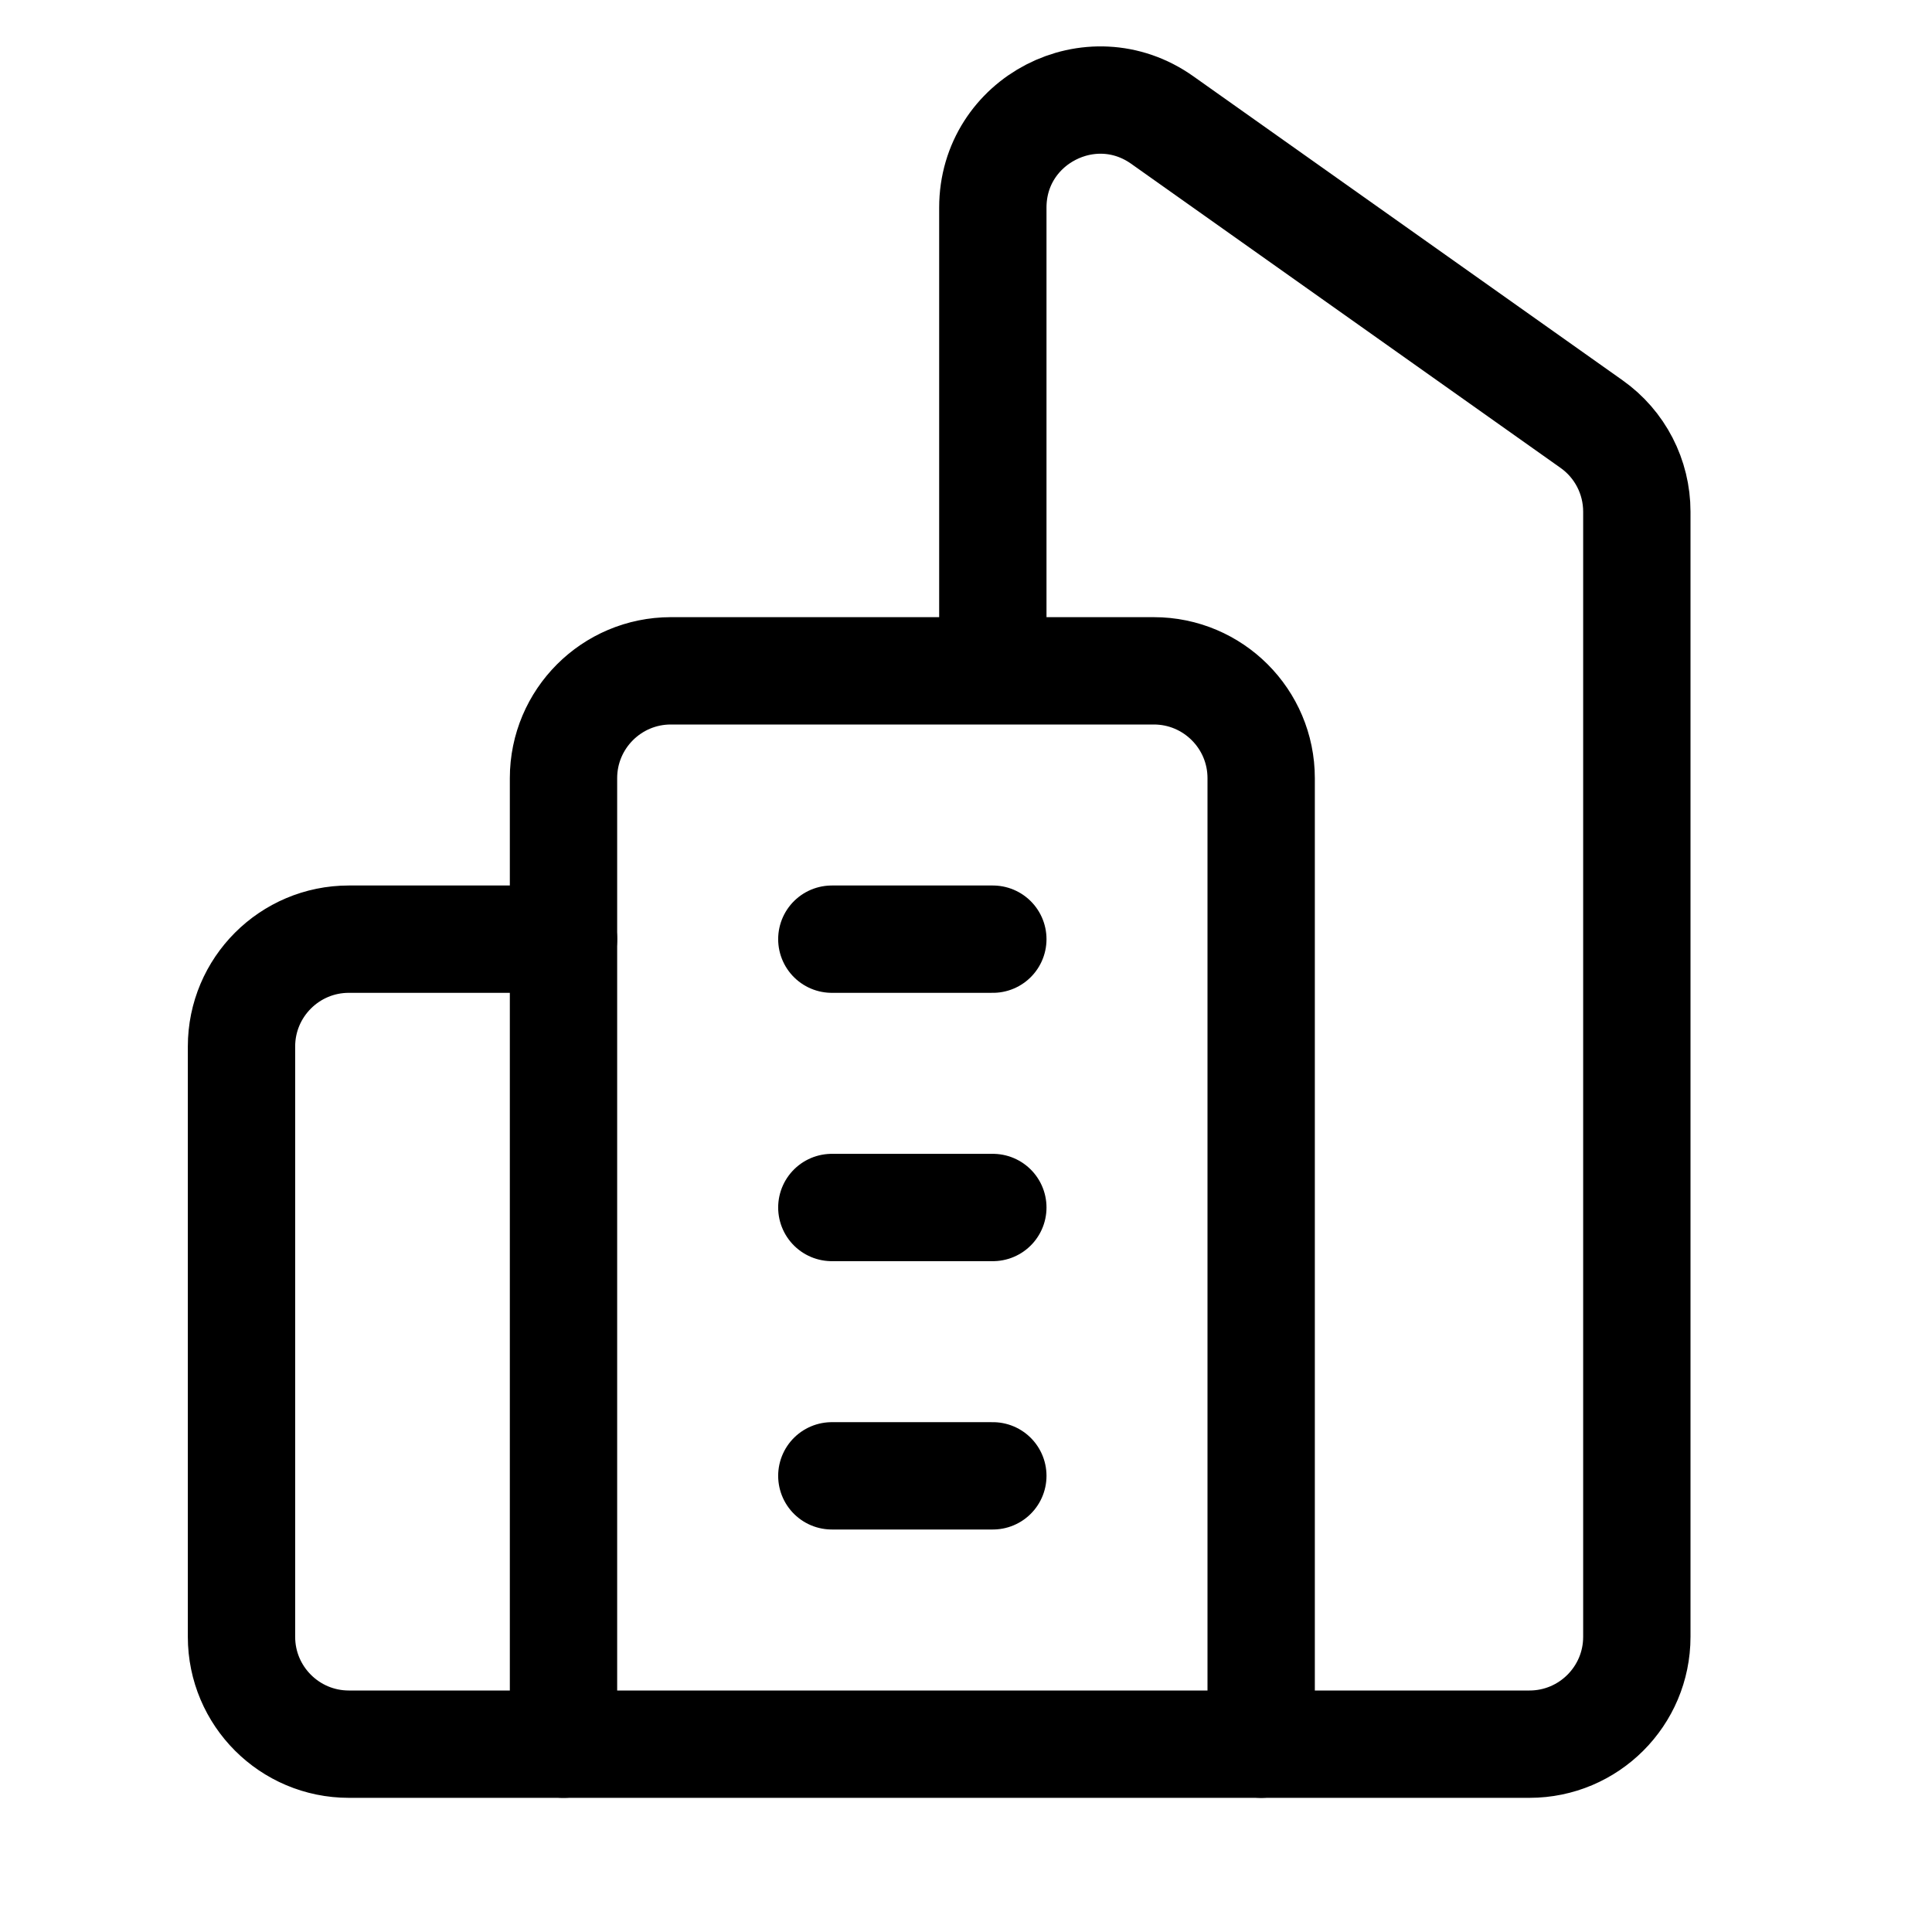 <svg xmlns="http://www.w3.org/2000/svg" height="18" width="18" viewBox="0 0 18 18"><title>office 2</title><g fill="none" stroke="currentColor" class="nc-icon-wrapper"><path d="M6.25,6.25h4.5c.552,0,1,.448,1,1v9H5.25V7.25c0-.552,.448-1,1-1Z" stroke-linecap="round" stroke-linejoin="round"></path><path d="M5.25,16.25H3.25c-.552,0-1-.448-1-1v-5.5c0-.552,.448-1,1-1h2" stroke-linecap="round" stroke-linejoin="round"></path><path d="M9.25,6.245V1.934c0-.812,.916-1.285,1.578-.816l4,2.833c.265,.187,.422,.492,.422,.816V15.25c0,.552-.448,1-1,1h-2.5" stroke-linecap="round" stroke-linejoin="round"></path><line x1="7.75" y1="8.75" x2="9.25" y2="8.75" stroke-linecap="round" stroke-linejoin="round" stroke="currentColor"></line><line x1="7.75" y1="11.25" x2="9.25" y2="11.25" stroke-linecap="round" stroke-linejoin="round" stroke="currentColor"></line><line x1="7.75" y1="13.75" x2="9.25" y2="13.75" stroke-linecap="round" stroke-linejoin="round" stroke="currentColor"></line></g></svg>